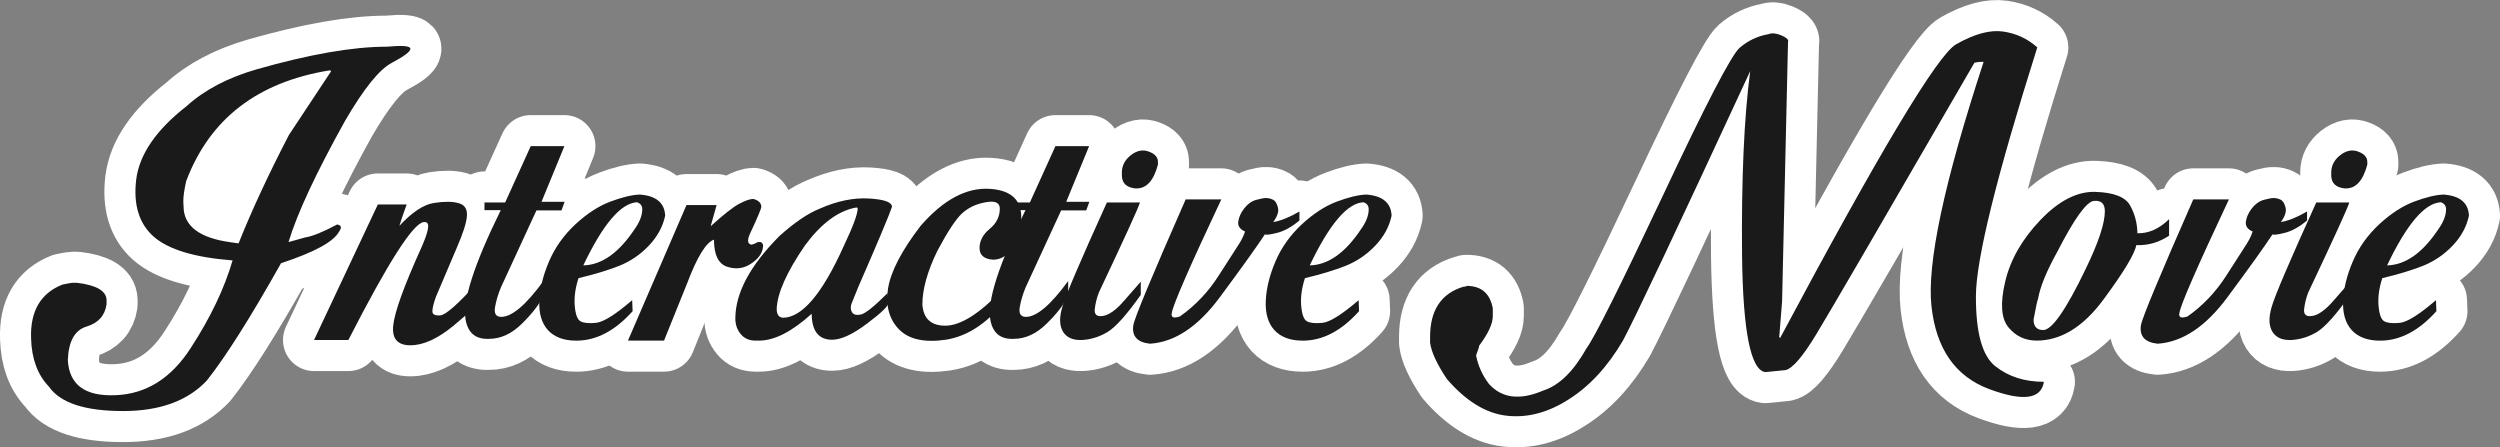 <?xml version="1.0" encoding="UTF-8" standalone="no"?>
<!-- Created with Inkscape (http://www.inkscape.org/) -->

<svg
   width="140.934mm"
   height="25.213mm"
   viewBox="0 0 140.934 25.213"
   version="1.1"
   id="svg5"
   inkscape:version="1.1 (c68e22c387, 2021-05-23)"
   sodipodi:docname="auto-adventureinteractivemovie.svg"
   xmlns:inkscape="http://www.inkscape.org/namespaces/inkscape"
   xmlns:sodipodi="http://sodipodi.sourceforge.net/DTD/sodipodi-0.dtd"
   xmlns="http://www.w3.org/2000/svg"
   xmlns:svg="http://www.w3.org/2000/svg">
  <rect x="0" y="0" width="140.934" height="25.213" fill="#808080" stroke="none"/>
  <sodipodi:namedview
     id="namedview7"
     pagecolor="#ffffff"
     bordercolor="#666666"
     borderopacity="1.0"
     inkscape:pageshadow="2"
     inkscape:pageopacity="0.0"
     inkscape:pagecheckerboard="0"
     inkscape:document-units="mm"
     showgrid="false"
     fit-margin-top="0"
     fit-margin-left="0"
     fit-margin-right="0"
     fit-margin-bottom="0"
     inkscape:zoom="1.3416246"
     inkscape:cx="247.0885"
     inkscape:cy="26.087775"
     inkscape:window-width="1920"
     inkscape:window-height="1138"
     inkscape:window-x="-8"
     inkscape:window-y="-8"
     inkscape:window-maximized="1"
     inkscape:current-layer="layer1" />
  <defs
     id="defs2" />
  <g
     inkscape:label="Calque 1"
     inkscape:groupmode="layer"
     id="layer1"
     transform="translate(-38.678,-154.645)">
    <rect
       style="fill:#ffffff;fill-rule:evenodd;stroke:none;stroke-width:3.826;stroke-linecap:round;stroke-linejoin:round;stroke-miterlimit:4;stroke-dasharray:none;paint-order:stroke markers fill"
       id="rect4172"
       width="57.98"
       height="6.311"
       x="57.683"
       y="166.24" />
    <rect
       style="fill:#ffffff;fill-rule:evenodd;stroke:none;stroke-width:2.753;stroke-linecap:round;stroke-linejoin:round;stroke-miterlimit:4;stroke-dasharray:none;paint-order:stroke markers fill"
       id="rect4298"
       width="30.011"
       height="6.311"
       x="147.036"
       y="166.24" />
    <rect
       style="fill:#ffffff;fill-rule:evenodd;stroke:none;stroke-width:5.045;stroke-linecap:round;stroke-linejoin:round;stroke-miterlimit:4;stroke-dasharray:none;paint-order:stroke markers fill"
       id="rect4322"
       width="7.061"
       height="7.691"
       x="47.906"
       y="160.664" />
    <g
       aria-label="Interactive Movie"
       id="text1349"
       style="font-size:25.4px;line-height:1.25;font-family:'Rose Of Baltimore';-inkscape-font-specification:'Rose Of Baltimore';fill:#1a1a1a;stroke:#ffffff;stroke-width:3.5;stroke-linecap:round;stroke-linejoin:round;stroke-miterlimit:4;stroke-dasharray:none;paint-order:stroke markers fill">
      <path
         d="m 60.486,157.278 q 1.315,-0.124 1.327,0.112 0.012,0.236 -1.042,0.794 -1.054,0.546 -2.642,3.274 -2.456,4.415 -3.187,6.834 l 0.93,-0.26 q 0.633,-0.099 1.811,-0.732 0.36,0.062 0.112,0.397 -0.446,0.856 -3.274,1.786 -2.58,4.589 -4.18,6.61 -1.612,1.724 -4.725,1.724 -3.225,0 -4.18,-1.377 -0.955,-0.992 -1.005,-2.704 -0.087,-2.319 1.774,-3.051 0.496,-0.099 0.558,-0.099 h 0.248 q 1.65,0.198 1.674,0.967 v 0.248 q -0.136,0.955 -1.129,1.253 -0.992,0.298 -1.054,1.885 0.112,2.096 2.691,1.984 2.592,-0.099 4.242,-2.667 1.662,-2.555 2.356,-4.936 h -0.05 q -3.163,-0.248 -4.403,-1.339 -1.24,-1.104 -0.98,-3.225 0.273,-2.121 2.828,-4.118 1.513,-1.377 3.956,-2.084 4.477,-1.277 7.342,-1.277 z m -11.472,8.756 0.012,0.248 q 0.012,1.662 2.667,2.022 l 0.434,0.062 q 1.104,-2.766 2.84,-6.114 l 2.381,-3.597 q -0.05,0 -0.05,-0.05 -6.139,0.98 -8.124,6.251 -0.174,0.781 -0.161,1.178 z"
         style="font-family:Paramountain;-inkscape-font-specification:'Paramountain, Normal';stroke:#ffffff;stroke-width:3.5;stroke-linecap:round;stroke-linejoin:round;stroke-miterlimit:4;stroke-dasharray:none;paint-order:stroke markers fill"
         id="path3912" />
      <path
         d="m 64.529,166.096 q 0.508,0.136 0.471,0.707 -0.025,0.558 -0.583,1.836 l -1.166,2.741 q -0.198,0.558 -0.198,0.819 0,0.26 0.459,0.223 0.459,-0.05 2.096,-1.86 v 1.067 q -0.025,0.273 -1.364,1.377 -1.339,1.104 -2.431,1.104 -1.091,0 -0.967,-1.129 0.124,-1.141 1.563,-4.328 0.347,-0.769 0.397,-1.141 0.062,-0.384 -0.248,-0.347 -0.905,0.124 -4.242,6.648 H 56.381 l 3.597,-7.64 h 1.625 q -0.285,0.781 -0.409,1.203 1.067,-1.153 1.947,-1.29 0.893,-0.136 1.389,0.012 z"
         style="font-family:Paramountain;-inkscape-font-specification:'Paramountain, Normal';stroke:#ffffff;stroke-width:3.5;stroke-linecap:round;stroke-linejoin:round;stroke-miterlimit:4;stroke-dasharray:none;paint-order:stroke markers fill"
         id="path3914" />
      <path
         d="m 68.597,162.884 h 1.898 l -1.29,3.138 h 1.302 l -0.174,0.484 h -1.414 l -1.997,4.328 q -0.236,0.558 -0.335,1.116 -0.099,0.558 0.347,0.558 0.905,0 2.381,-2.022 v 0.831 q -0.36,0.744 -1.228,1.587 -0.856,0.843 -1.848,0.843 -1.116,0.05 -1.315,-1.091 -0.273,-1.575 1.984,-6.164 h -0.918 v -0.434 h 1.166 z"
         style="font-family:Paramountain;-inkscape-font-specification:'Paramountain, Normal';stroke:#ffffff;stroke-width:3.5;stroke-linecap:round;stroke-linejoin:round;stroke-miterlimit:4;stroke-dasharray:none;paint-order:stroke markers fill"
         id="path3916" />
      <path
         d="m 74.737,165.612 q 1.389,0.099 1.439,1.191 -0.198,0.93 -0.918,1.687 -0.719,0.757 -1.674,1.141 -0.943,0.372 -2.294,0.695 -0.273,0.843 -0.211,1.563 0.062,0.719 0.322,0.868 0.273,0.149 0.881,0.087 0.62,-0.062 2.034,-1.277 l 0.025,0.62 q -1.488,1.662 -3.175,1.662 -1.054,0 -1.6,-0.595 -0.533,-0.595 -0.484,-1.65 0.05,-1.067 0.546,-2.22 0.496,-1.166 1.476,-2.084 0.992,-0.918 1.984,-1.29 0.992,-0.372 1.65,-0.397 z m -3.175,3.994 q 1.55,-0.037 2.877,-2.022 0.446,-0.62 0.446,-1.141 0,-0.298 -0.298,-0.397 -1.364,0.074 -3.026,3.559 z"
         style="font-family:Paramountain;-inkscape-font-specification:'Paramountain, Normal';stroke:#ffffff;stroke-width:3.5;stroke-linecap:round;stroke-linejoin:round;stroke-miterlimit:4;stroke-dasharray:none;paint-order:stroke markers fill"
         id="path3918" />
      <path
         d="m 81.149,165.86 q 0.446,0.124 0.446,0.446 0,0.149 -0.67,1.587 -0.198,0.496 0.124,0.546 0.198,-0.05 0.347,-0.149 h 0.149 q 0.074,0 0.149,0.149 v 0.099 q -0.037,0.546 -0.67,0.967 -0.62,0.422 -1.364,0.174 -0.732,-0.248 -0.732,-1.525 -0.67,0.236 -1.501,2.431 l -1.315,3.262 h -2.034 l 3.299,-7.64 h 1.699 l -0.335,1.191 q 1.067,-0.967 1.587,-1.253 0.533,-0.285 0.819,-0.285 z"
         style="font-family:Paramountain;-inkscape-font-specification:'Paramountain, Normal';stroke:#ffffff;stroke-width:3.5;stroke-linecap:round;stroke-linejoin:round;stroke-miterlimit:4;stroke-dasharray:none;paint-order:stroke markers fill"
         id="path3920" />
      <path
         d="m 87.66,165.835 q 1.302,0.074 1.302,0.471 -0.248,0.732 -1.898,4.514 l -0.384,0.943 q -0.099,0.285 0.037,0.496 0.136,0.198 0.508,0.112 0.384,-0.099 1.488,-1.203 l 0.05,0.546 q 0,0.273 -1.215,1.178 -1.203,0.905 -1.96,0.905 -1.141,0 -1.153,-1.463 -1.674,1.513 -2.964,1.513 h -0.198 q -0.533,0 -0.831,-0.36 -0.31,-0.372 -0.31,-0.881 0,-2.158 2.48,-4.651 1.265,-1.141 2.282,-1.55 1.463,-0.645 2.766,-0.571 z m -5.197,6.226 q 0,0.459 0.347,0.496 1.612,0 3.423,-4.018 0.794,-1.674 0.794,-2.133 0.012,-0.087 -0.149,-0.05 -1.476,0.298 -2.828,2.133 -1.538,2.245 -1.587,3.572 z"
         style="font-family:Paramountain;-inkscape-font-specification:'Paramountain, Normal';stroke:#ffffff;stroke-width:3.5;stroke-linecap:round;stroke-linejoin:round;stroke-miterlimit:4;stroke-dasharray:none;paint-order:stroke markers fill"
         id="path3922" />
      <path
         d="m 94.469,165.29 q 1.984,0.124 1.761,1.96 -0.384,2.034 -1.587,2.034 -0.744,-0.062 -0.744,-0.657 0,-0.608 0.571,-1.079 0.571,-0.471 0.571,-1.141 0,-0.508 -0.794,-0.36 -0.794,0.136 -1.327,0.62 -0.521,0.471 -1.401,2.121 -0.843,1.736 -0.843,3.026 0.087,1.191 1.29,1.191 1.29,0 3.225,-2.034 h 0.05 q 0.099,0.012 0.099,0.099 v 0.05 0.496 q -1.55,1.91 -3.361,2.183 -1.798,0.26 -2.629,-0.595 -0.831,-0.868 -0.608,-2.307 0.236,-1.439 1.836,-3.522 1.922,-2.208 3.894,-2.084 z"
         style="font-family:Paramountain;-inkscape-font-specification:'Paramountain, Normal';stroke:#ffffff;stroke-width:3.5;stroke-linecap:round;stroke-linejoin:round;stroke-miterlimit:4;stroke-dasharray:none;paint-order:stroke markers fill"
         id="path3924" />
      <path
         d="m 98.177,162.884 h 1.898 l -1.29,3.138 H 100.087 l -0.174,0.484 h -1.414 l -1.997,4.328 q -0.236,0.558 -0.335,1.116 -0.099,0.558 0.347,0.558 0.905,0 2.381,-2.022 v 0.831 q -0.36,0.744 -1.228,1.587 -0.856,0.843 -1.848,0.843 -1.116,0.05 -1.315,-1.091 -0.273,-1.575 1.984,-6.164 h -0.918 v -0.434 h 1.166 z"
         style="font-family:Paramountain;-inkscape-font-specification:'Paramountain, Normal';stroke:#ffffff;stroke-width:3.5;stroke-linecap:round;stroke-linejoin:round;stroke-miterlimit:4;stroke-dasharray:none;paint-order:stroke markers fill"
         id="path3926" />
      <path
         d="m 102.431,163.392 q 0.508,-0.397 1.017,-0.198 0.508,0.186 0.508,0.583 v 0.149 q -0.36,1.339 -1.191,1.339 h -0.099 q -0.744,-0.087 -0.744,-0.744 v -0.149 q 0,-0.583 0.508,-0.98 z m 0.508,2.667 q -0.074,0.335 -2.307,5.06 -0.174,0.434 -0.236,0.93 -0.062,0.484 0.446,0.409 0.521,-0.074 1.191,-0.843 l 0.955,-1.091 v 0.744 q -1.178,1.662 -1.86,2.084 -0.67,0.409 -1.439,0.459 -0.769,0.037 -1.079,-0.459 -0.31,-0.496 -0.05,-1.389 0.248,-0.905 2.518,-5.904 z"
         style="font-family:Paramountain;-inkscape-font-specification:'Paramountain, Normal';stroke:#ffffff;stroke-width:3.5;stroke-linecap:round;stroke-linejoin:round;stroke-miterlimit:4;stroke-dasharray:none;paint-order:stroke markers fill"
         id="path3928" />
      <path
         d="m 109.984,167.857 q -0.695,1.054 -2.542,3.547 -1.836,2.48 -3.932,2.617 -1.079,-0.112 -0.943,-1.042 0.099,-0.608 2.952,-7.094 h 2.009 q -2.691,5.717 -2.791,6.4 -0.087,0.384 0.459,0.198 1.315,-0.93 2.195,-2.319 0.893,-1.389 1.116,-1.736 0.236,-0.36 0.36,-0.732 -0.434,-0.186 -0.384,-0.558 0.05,-0.372 0.335,-0.744 0.285,-0.372 0.682,-0.484 0.409,-0.112 0.571,-0.099 0.174,0 0.36,0.087 0.198,0.087 0.285,0.434 0.099,0.335 -0.26,0.831 0.62,-0.099 1.476,-0.595 v 0.508 q -0.657,0.546 -1.253,0.695 -0.583,0.149 -0.695,0.087 z"
         style="font-family:Paramountain;-inkscape-font-specification:'Paramountain, Normal';stroke:#ffffff;stroke-width:3.5;stroke-linecap:round;stroke-linejoin:round;stroke-miterlimit:4;stroke-dasharray:none;paint-order:stroke markers fill"
         id="path3930" />
      <path
         d="m 115.689,165.612 q 1.389,0.099 1.439,1.191 -0.198,0.93 -0.918,1.687 -0.719,0.757 -1.674,1.141 -0.943,0.372 -2.294,0.695 -0.273,0.843 -0.211,1.563 0.062,0.719 0.322,0.868 0.273,0.149 0.881,0.087 0.62,-0.062 2.034,-1.277 l 0.025,0.62 q -1.488,1.662 -3.175,1.662 -1.054,0 -1.6,-0.595 -0.533,-0.595 -0.484,-1.65 0.05,-1.067 0.546,-2.22 0.496,-1.166 1.476,-2.084 0.992,-0.918 1.984,-1.29 0.992,-0.372 1.65,-0.397 z m -3.175,3.994 q 1.55,-0.037 2.877,-2.022 0.446,-0.62 0.446,-1.141 0,-0.298 -0.298,-0.397 -1.364,0.074 -3.026,3.559 z"
         style="font-family:Paramountain;-inkscape-font-specification:'Paramountain, Normal';stroke:#ffffff;stroke-width:3.5;stroke-linecap:round;stroke-linejoin:round;stroke-miterlimit:4;stroke-dasharray:none;paint-order:stroke markers fill"
         id="path3932" />
      <path
         d="m 150.503,158.133 q -0.273,-0.012 -0.521,0.05 -7.739,13.37 -8.905,15.292 -1.153,1.91 -1.749,2.034 l -1.129,0.112 q -1.24,-0.149 -1.315,-6.573 -0.062,-6.437 0.459,-10.393 -6.164,13.308 -7.169,15.18 -1.29,2.208 -3.063,3.324 -1.761,1.129 -3.522,0.918 -1.749,-0.211 -3.349,-2.071 -0.843,-1.265 -0.943,-2.046 v -0.322 q 0,-2.257 1.873,-2.828 0.174,0 0.174,-0.05 1.253,0 1.488,1.265 v 0.446 q 0,0.633 -0.769,1.662 0,0.099 -0.174,0.546 0.174,0.881 0.719,1.6 1.091,1.228 3.063,0.384 1.339,-0.422 2.443,-2.381 0.695,-0.943 4.316,-8.632 3.621,-7.702 4.316,-8.31 0.707,-0.608 1.625,-0.769 0.285,-0.112 0.682,0.05 0.409,0.161 0.434,0.322 l -0.012,0.062 q -0.012,0.198 -0.335,14.635 l -0.161,2.009 q 0.025,0.025 0.05,0.05 8.372,-15.689 9.922,-16.557 1.55,-0.881 2.654,-0.719 1.104,0.161 1.922,0.893 -3.448,10.914 -3.46,14.015 -0.012,3.088 1.091,3.956 1.104,0.881 2.741,0.881 -0.223,1.476 -3.088,0.409 -2.853,-1.067 -3.249,-4.663 -0.397,-3.609 2.939,-13.779 z"
         style="font-family:Paramountain;-inkscape-font-specification:'Paramountain, Normal';stroke:#ffffff;stroke-width:3.5;stroke-linecap:round;stroke-linejoin:round;stroke-miterlimit:4;stroke-dasharray:none;paint-order:stroke markers fill"
         id="path3934" />
      <path
         d="m 156.815,165.463 q 1.55,0.05 1.947,0.769 0.397,0.719 0.409,1.563 0.943,0.025 1.786,-0.794 v 0.93 q -0.856,0.571 -1.848,0.533 -0.136,0.744 -1.848,3.063 -1.712,2.319 -3.77,2.319 -0.967,0 -1.587,-0.744 -0.62,-0.744 -0.186,-2.58 0.434,-1.848 1.984,-3.473 1.563,-1.637 3.113,-1.587 z m -3.497,7.193 q 0,0.595 0.546,0.595 0.732,0 2.381,-3.423 1.091,-2.245 1.091,-3.274 0,-0.645 -0.62,-0.583 -0.62,0.062 -2.059,2.865 -0.918,1.65 -1.091,2.679 -0.037,0.012 -0.248,1.141 z"
         style="font-family:Paramountain;-inkscape-font-specification:'Paramountain, Normal';stroke:#ffffff;stroke-width:3.5;stroke-linecap:round;stroke-linejoin:round;stroke-miterlimit:4;stroke-dasharray:none;paint-order:stroke markers fill"
         id="path3936" />
      <path
         d="m 166.787,167.857 q -0.695,1.054 -2.542,3.547 -1.836,2.48 -3.932,2.617 -1.079,-0.112 -0.943,-1.042 0.099,-0.608 2.952,-7.094 h 2.009 q -2.691,5.717 -2.791,6.4 -0.087,0.384 0.459,0.198 1.315,-0.93 2.195,-2.319 0.893,-1.389 1.116,-1.736 0.236,-0.36 0.36,-0.732 -0.434,-0.186 -0.384,-0.558 0.05,-0.372 0.335,-0.744 0.285,-0.372 0.682,-0.484 0.409,-0.112 0.571,-0.099 0.174,0 0.36,0.087 0.198,0.087 0.285,0.434 0.099,0.335 -0.26,0.831 0.62,-0.099 1.476,-0.595 v 0.508 q -0.657,0.546 -1.253,0.695 -0.583,0.149 -0.695,0.087 z"
         style="font-family:Paramountain;-inkscape-font-specification:'Paramountain, Normal';stroke:#ffffff;stroke-width:3.5;stroke-linecap:round;stroke-linejoin:round;stroke-miterlimit:4;stroke-dasharray:none;paint-order:stroke markers fill"
         id="path3938" />
      <path
         d="m 170.607,163.392 q 0.508,-0.397 1.017,-0.198 0.508,0.186 0.508,0.583 v 0.149 q -0.36,1.339 -1.191,1.339 h -0.099 q -0.744,-0.087 -0.744,-0.744 v -0.149 q 0,-0.583 0.508,-0.98 z m 0.508,2.667 q -0.074,0.335 -2.307,5.06 -0.174,0.434 -0.236,0.93 -0.062,0.484 0.446,0.409 0.521,-0.074 1.191,-0.843 l 0.955,-1.091 v 0.744 q -1.178,1.662 -1.86,2.084 -0.67,0.409 -1.439,0.459 -0.769,0.037 -1.079,-0.459 -0.31,-0.496 -0.05,-1.389 0.248,-0.905 2.518,-5.904 z"
         style="font-family:Paramountain;-inkscape-font-specification:'Paramountain, Normal';stroke:#ffffff;stroke-width:3.5;stroke-linecap:round;stroke-linejoin:round;stroke-miterlimit:4;stroke-dasharray:none;paint-order:stroke markers fill"
         id="path3940" />
      <path
         d="m 176.423,165.612 q 1.389,0.099 1.439,1.191 -0.198,0.93 -0.918,1.687 -0.719,0.757 -1.674,1.141 -0.943,0.372 -2.294,0.695 -0.273,0.843 -0.211,1.563 0.062,0.719 0.322,0.868 0.273,0.149 0.881,0.087 0.62,-0.062 2.034,-1.277 l 0.025,0.62 q -1.488,1.662 -3.175,1.662 -1.054,0 -1.6,-0.595 -0.533,-0.595 -0.484,-1.65 0.05,-1.067 0.546,-2.22 0.496,-1.166 1.476,-2.084 0.992,-0.918 1.984,-1.29 0.992,-0.372 1.65,-0.397 z m -3.175,3.994 q 1.55,-0.037 2.877,-2.022 0.446,-0.62 0.446,-1.141 0,-0.298 -0.298,-0.397 -1.364,0.074 -3.026,3.559 z"
         style="font-family:Paramountain;-inkscape-font-specification:'Paramountain, Normal';stroke:#ffffff;stroke-width:3.5;stroke-linecap:round;stroke-linejoin:round;stroke-miterlimit:4;stroke-dasharray:none;paint-order:stroke markers fill"
         id="path3942" />
    </g>
    <g
       aria-label="Interactive Movie"
       id="g4076"
       style="font-size:25.4px;line-height:1.25;font-family:'Rose Of Baltimore';-inkscape-font-specification:'Rose Of Baltimore';fill:#1a1a1a;stroke-width:0.265">
      <path
         d="m 60.486,157.278 q 1.315,-0.124 1.327,0.112 0.012,0.236 -1.042,0.794 -1.054,0.546 -2.642,3.274 -2.456,4.415 -3.187,6.834 l 0.93,-0.26 q 0.633,-0.099 1.811,-0.732 0.36,0.062 0.112,0.397 -0.446,0.856 -3.274,1.786 -2.58,4.589 -4.18,6.61 -1.612,1.724 -4.725,1.724 -3.225,0 -4.18,-1.377 -0.955,-0.992 -1.005,-2.704 -0.087,-2.319 1.774,-3.051 0.496,-0.099 0.558,-0.099 h 0.248 q 1.65,0.198 1.674,0.967 v 0.248 q -0.136,0.955 -1.129,1.253 -0.992,0.298 -1.054,1.885 0.112,2.096 2.691,1.984 2.592,-0.099 4.242,-2.667 1.662,-2.555 2.356,-4.936 h -0.05 q -3.163,-0.248 -4.403,-1.339 -1.24,-1.104 -0.98,-3.225 0.273,-2.121 2.828,-4.118 1.513,-1.377 3.956,-2.084 4.477,-1.277 7.342,-1.277 z m -11.472,8.756 0.012,0.248 q 0.012,1.662 2.667,2.022 l 0.434,0.062 q 1.104,-2.766 2.84,-6.114 l 2.381,-3.597 q -0.05,0 -0.05,-0.05 -6.139,0.98 -8.124,6.251 -0.174,0.781 -0.161,1.178 z"
         style="font-family:Paramountain;-inkscape-font-specification:'Paramountain, Normal'"
         id="path4044" />
      <path
         d="m 64.529,166.096 q 0.508,0.136 0.471,0.707 -0.025,0.558 -0.583,1.836 l -1.166,2.741 q -0.198,0.558 -0.198,0.819 0,0.26 0.459,0.223 0.459,-0.05 2.096,-1.86 v 1.067 q -0.025,0.273 -1.364,1.377 -1.339,1.104 -2.431,1.104 -1.091,0 -0.967,-1.129 0.124,-1.141 1.563,-4.328 0.347,-0.769 0.397,-1.141 0.062,-0.384 -0.248,-0.347 -0.905,0.124 -4.242,6.648 H 56.381 l 3.597,-7.64 h 1.625 q -0.285,0.781 -0.409,1.203 1.067,-1.153 1.947,-1.29 0.893,-0.136 1.389,0.012 z"
         style="font-family:Paramountain;-inkscape-font-specification:'Paramountain, Normal'"
         id="path4046" />
      <path
         d="m 68.597,162.884 h 1.898 l -1.29,3.138 h 1.302 l -0.174,0.484 h -1.414 l -1.997,4.328 q -0.236,0.558 -0.335,1.116 -0.099,0.558 0.347,0.558 0.905,0 2.381,-2.022 v 0.831 q -0.36,0.744 -1.228,1.587 -0.856,0.843 -1.848,0.843 -1.116,0.05 -1.315,-1.091 -0.273,-1.575 1.984,-6.164 h -0.918 v -0.434 h 1.166 z"
         style="font-family:Paramountain;-inkscape-font-specification:'Paramountain, Normal'"
         id="path4048" />
      <path
         d="m 74.737,165.612 q 1.389,0.099 1.439,1.191 -0.198,0.93 -0.918,1.687 -0.719,0.757 -1.674,1.141 -0.943,0.372 -2.294,0.695 -0.273,0.843 -0.211,1.563 0.062,0.719 0.322,0.868 0.273,0.149 0.881,0.087 0.62,-0.062 2.034,-1.277 l 0.025,0.62 q -1.488,1.662 -3.175,1.662 -1.054,0 -1.6,-0.595 -0.533,-0.595 -0.484,-1.65 0.05,-1.067 0.546,-2.22 0.496,-1.166 1.476,-2.084 0.992,-0.918 1.984,-1.29 0.992,-0.372 1.65,-0.397 z m -3.175,3.994 q 1.55,-0.037 2.877,-2.022 0.446,-0.62 0.446,-1.141 0,-0.298 -0.298,-0.397 -1.364,0.074 -3.026,3.559 z"
         style="font-family:Paramountain;-inkscape-font-specification:'Paramountain, Normal'"
         id="path4050" />
      <path
         d="m 81.149,165.86 q 0.446,0.124 0.446,0.446 0,0.149 -0.67,1.587 -0.198,0.496 0.124,0.546 0.198,-0.05 0.347,-0.149 h 0.149 q 0.074,0 0.149,0.149 v 0.099 q -0.037,0.546 -0.67,0.967 -0.62,0.422 -1.364,0.174 -0.732,-0.248 -0.732,-1.525 -0.67,0.236 -1.501,2.431 l -1.315,3.262 h -2.034 l 3.299,-7.64 h 1.699 l -0.335,1.191 q 1.067,-0.967 1.587,-1.253 0.533,-0.285 0.819,-0.285 z"
         style="font-family:Paramountain;-inkscape-font-specification:'Paramountain, Normal'"
         id="path4052" />
      <path
         d="m 87.66,165.835 q 1.302,0.074 1.302,0.471 -0.248,0.732 -1.898,4.514 l -0.384,0.943 q -0.099,0.285 0.037,0.496 0.136,0.198 0.508,0.112 0.384,-0.099 1.488,-1.203 l 0.05,0.546 q 0,0.273 -1.215,1.178 -1.203,0.905 -1.96,0.905 -1.141,0 -1.153,-1.463 -1.674,1.513 -2.964,1.513 h -0.198 q -0.533,0 -0.831,-0.36 -0.31,-0.372 -0.31,-0.881 0,-2.158 2.48,-4.651 1.265,-1.141 2.282,-1.55 1.463,-0.645 2.766,-0.571 z m -5.197,6.226 q 0,0.459 0.347,0.496 1.612,0 3.423,-4.018 0.794,-1.674 0.794,-2.133 0.012,-0.087 -0.149,-0.05 -1.476,0.298 -2.828,2.133 -1.538,2.245 -1.587,3.572 z"
         style="font-family:Paramountain;-inkscape-font-specification:'Paramountain, Normal'"
         id="path4054" />
      <path
         d="m 94.469,165.29 q 1.984,0.124 1.761,1.96 -0.384,2.034 -1.587,2.034 -0.744,-0.062 -0.744,-0.657 0,-0.608 0.571,-1.079 0.571,-0.471 0.571,-1.141 0,-0.508 -0.794,-0.36 -0.794,0.136 -1.327,0.62 -0.521,0.471 -1.401,2.121 -0.843,1.736 -0.843,3.026 0.087,1.191 1.29,1.191 1.29,0 3.225,-2.034 h 0.05 q 0.099,0.012 0.099,0.099 v 0.05 0.496 q -1.55,1.91 -3.361,2.183 -1.798,0.26 -2.629,-0.595 -0.831,-0.868 -0.608,-2.307 0.236,-1.439 1.836,-3.522 1.922,-2.208 3.894,-2.084 z"
         style="font-family:Paramountain;-inkscape-font-specification:'Paramountain, Normal'"
         id="path4056" />
      <path
         d="m 98.177,162.884 h 1.898 l -1.29,3.138 H 100.087 l -0.174,0.484 h -1.414 l -1.997,4.328 q -0.236,0.558 -0.335,1.116 -0.099,0.558 0.347,0.558 0.905,0 2.381,-2.022 v 0.831 q -0.36,0.744 -1.228,1.587 -0.856,0.843 -1.848,0.843 -1.116,0.05 -1.315,-1.091 -0.273,-1.575 1.984,-6.164 h -0.918 v -0.434 h 1.166 z"
         style="font-family:Paramountain;-inkscape-font-specification:'Paramountain, Normal'"
         id="path4058" />
      <path
         d="m 102.431,163.392 q 0.508,-0.397 1.017,-0.198 0.508,0.186 0.508,0.583 v 0.149 q -0.36,1.339 -1.191,1.339 h -0.099 q -0.744,-0.087 -0.744,-0.744 v -0.149 q 0,-0.583 0.508,-0.98 z m 0.508,2.667 q -0.074,0.335 -2.307,5.06 -0.174,0.434 -0.236,0.93 -0.062,0.484 0.446,0.409 0.521,-0.074 1.191,-0.843 l 0.955,-1.091 v 0.744 q -1.178,1.662 -1.86,2.084 -0.67,0.409 -1.439,0.459 -0.769,0.037 -1.079,-0.459 -0.31,-0.496 -0.05,-1.389 0.248,-0.905 2.518,-5.904 z"
         style="font-family:Paramountain;-inkscape-font-specification:'Paramountain, Normal'"
         id="path4060" />
      <path
         d="m 109.984,167.857 q -0.695,1.054 -2.542,3.547 -1.836,2.48 -3.932,2.617 -1.079,-0.112 -0.943,-1.042 0.099,-0.608 2.952,-7.094 h 2.009 q -2.691,5.717 -2.791,6.4 -0.087,0.384 0.459,0.198 1.315,-0.93 2.195,-2.319 0.893,-1.389 1.116,-1.736 0.236,-0.36 0.36,-0.732 -0.434,-0.186 -0.384,-0.558 0.05,-0.372 0.335,-0.744 0.285,-0.372 0.682,-0.484 0.409,-0.112 0.571,-0.099 0.174,0 0.36,0.087 0.198,0.087 0.285,0.434 0.099,0.335 -0.26,0.831 0.62,-0.099 1.476,-0.595 v 0.508 q -0.657,0.546 -1.253,0.695 -0.583,0.149 -0.695,0.087 z"
         style="font-family:Paramountain;-inkscape-font-specification:'Paramountain, Normal'"
         id="path4062" />
      <path
         d="m 115.689,165.612 q 1.389,0.099 1.439,1.191 -0.198,0.93 -0.918,1.687 -0.719,0.757 -1.674,1.141 -0.943,0.372 -2.294,0.695 -0.273,0.843 -0.211,1.563 0.062,0.719 0.322,0.868 0.273,0.149 0.881,0.087 0.62,-0.062 2.034,-1.277 l 0.025,0.62 q -1.488,1.662 -3.175,1.662 -1.054,0 -1.6,-0.595 -0.533,-0.595 -0.484,-1.65 0.05,-1.067 0.546,-2.22 0.496,-1.166 1.476,-2.084 0.992,-0.918 1.984,-1.29 0.992,-0.372 1.65,-0.397 z m -3.175,3.994 q 1.55,-0.037 2.877,-2.022 0.446,-0.62 0.446,-1.141 0,-0.298 -0.298,-0.397 -1.364,0.074 -3.026,3.559 z"
         style="font-family:Paramountain;-inkscape-font-specification:'Paramountain, Normal'"
         id="path4064" />
      <path
         d="m 150.503,158.133 q -0.273,-0.012 -0.521,0.05 -7.739,13.37 -8.905,15.292 -1.153,1.91 -1.749,2.034 l -1.129,0.112 q -1.24,-0.149 -1.315,-6.573 -0.062,-6.437 0.459,-10.393 -6.164,13.308 -7.169,15.18 -1.29,2.208 -3.063,3.324 -1.761,1.129 -3.522,0.918 -1.749,-0.211 -3.349,-2.071 -0.843,-1.265 -0.943,-2.046 v -0.322 q 0,-2.257 1.873,-2.828 0.174,0 0.174,-0.05 1.253,0 1.488,1.265 v 0.446 q 0,0.633 -0.769,1.662 0,0.099 -0.174,0.546 0.174,0.881 0.719,1.6 1.091,1.228 3.063,0.384 1.339,-0.422 2.443,-2.381 0.695,-0.943 4.316,-8.632 3.621,-7.702 4.316,-8.31 0.707,-0.608 1.625,-0.769 0.285,-0.112 0.682,0.05 0.409,0.161 0.434,0.322 l -0.012,0.062 q -0.012,0.198 -0.335,14.635 l -0.161,2.009 q 0.025,0.025 0.05,0.05 8.372,-15.689 9.922,-16.557 1.55,-0.881 2.654,-0.719 1.104,0.161 1.922,0.893 -3.448,10.914 -3.46,14.015 -0.012,3.088 1.091,3.956 1.104,0.881 2.741,0.881 -0.223,1.476 -3.088,0.409 -2.853,-1.067 -3.249,-4.663 -0.397,-3.609 2.939,-13.779 z"
         style="font-family:Paramountain;-inkscape-font-specification:'Paramountain, Normal'"
         id="path4066" />
      <path
         d="m 156.815,165.463 q 1.55,0.05 1.947,0.769 0.397,0.719 0.409,1.563 0.943,0.025 1.786,-0.794 v 0.93 q -0.856,0.571 -1.848,0.533 -0.136,0.744 -1.848,3.063 -1.712,2.319 -3.77,2.319 -0.967,0 -1.587,-0.744 -0.62,-0.744 -0.186,-2.58 0.434,-1.848 1.984,-3.473 1.563,-1.637 3.113,-1.587 z m -3.497,7.193 q 0,0.595 0.546,0.595 0.732,0 2.381,-3.423 1.091,-2.245 1.091,-3.274 0,-0.645 -0.62,-0.583 -0.62,0.062 -2.059,2.865 -0.918,1.65 -1.091,2.679 -0.037,0.012 -0.248,1.141 z"
         style="font-family:Paramountain;-inkscape-font-specification:'Paramountain, Normal'"
         id="path4068" />
      <path
         d="m 166.787,167.857 q -0.695,1.054 -2.542,3.547 -1.836,2.48 -3.932,2.617 -1.079,-0.112 -0.943,-1.042 0.099,-0.608 2.952,-7.094 h 2.009 q -2.691,5.717 -2.791,6.4 -0.087,0.384 0.459,0.198 1.315,-0.93 2.195,-2.319 0.893,-1.389 1.116,-1.736 0.236,-0.36 0.36,-0.732 -0.434,-0.186 -0.384,-0.558 0.05,-0.372 0.335,-0.744 0.285,-0.372 0.682,-0.484 0.409,-0.112 0.571,-0.099 0.174,0 0.36,0.087 0.198,0.087 0.285,0.434 0.099,0.335 -0.26,0.831 0.62,-0.099 1.476,-0.595 v 0.508 q -0.657,0.546 -1.253,0.695 -0.583,0.149 -0.695,0.087 z"
         style="font-family:Paramountain;-inkscape-font-specification:'Paramountain, Normal'"
         id="path4070" />
      <path
         d="m 170.607,163.392 q 0.508,-0.397 1.017,-0.198 0.508,0.186 0.508,0.583 v 0.149 q -0.36,1.339 -1.191,1.339 h -0.099 q -0.744,-0.087 -0.744,-0.744 v -0.149 q 0,-0.583 0.508,-0.98 z m 0.508,2.667 q -0.074,0.335 -2.307,5.06 -0.174,0.434 -0.236,0.93 -0.062,0.484 0.446,0.409 0.521,-0.074 1.191,-0.843 l 0.955,-1.091 v 0.744 q -1.178,1.662 -1.86,2.084 -0.67,0.409 -1.439,0.459 -0.769,0.037 -1.079,-0.459 -0.31,-0.496 -0.05,-1.389 0.248,-0.905 2.518,-5.904 z"
         style="font-family:Paramountain;-inkscape-font-specification:'Paramountain, Normal'"
         id="path4072" />
      <path
         d="m 176.423,165.612 q 1.389,0.099 1.439,1.191 -0.198,0.93 -0.918,1.687 -0.719,0.757 -1.674,1.141 -0.943,0.372 -2.294,0.695 -0.273,0.843 -0.211,1.563 0.062,0.719 0.322,0.868 0.273,0.149 0.881,0.087 0.62,-0.062 2.034,-1.277 l 0.025,0.62 q -1.488,1.662 -3.175,1.662 -1.054,0 -1.6,-0.595 -0.533,-0.595 -0.484,-1.65 0.05,-1.067 0.546,-2.22 0.496,-1.166 1.476,-2.084 0.992,-0.918 1.984,-1.29 0.992,-0.372 1.65,-0.397 z m -3.175,3.994 q 1.55,-0.037 2.877,-2.022 0.446,-0.62 0.446,-1.141 0,-0.298 -0.298,-0.397 -1.364,0.074 -3.026,3.559 z"
         style="font-family:Paramountain;-inkscape-font-specification:'Paramountain, Normal'"
         id="path4074" />
    </g>
  </g>
</svg>

